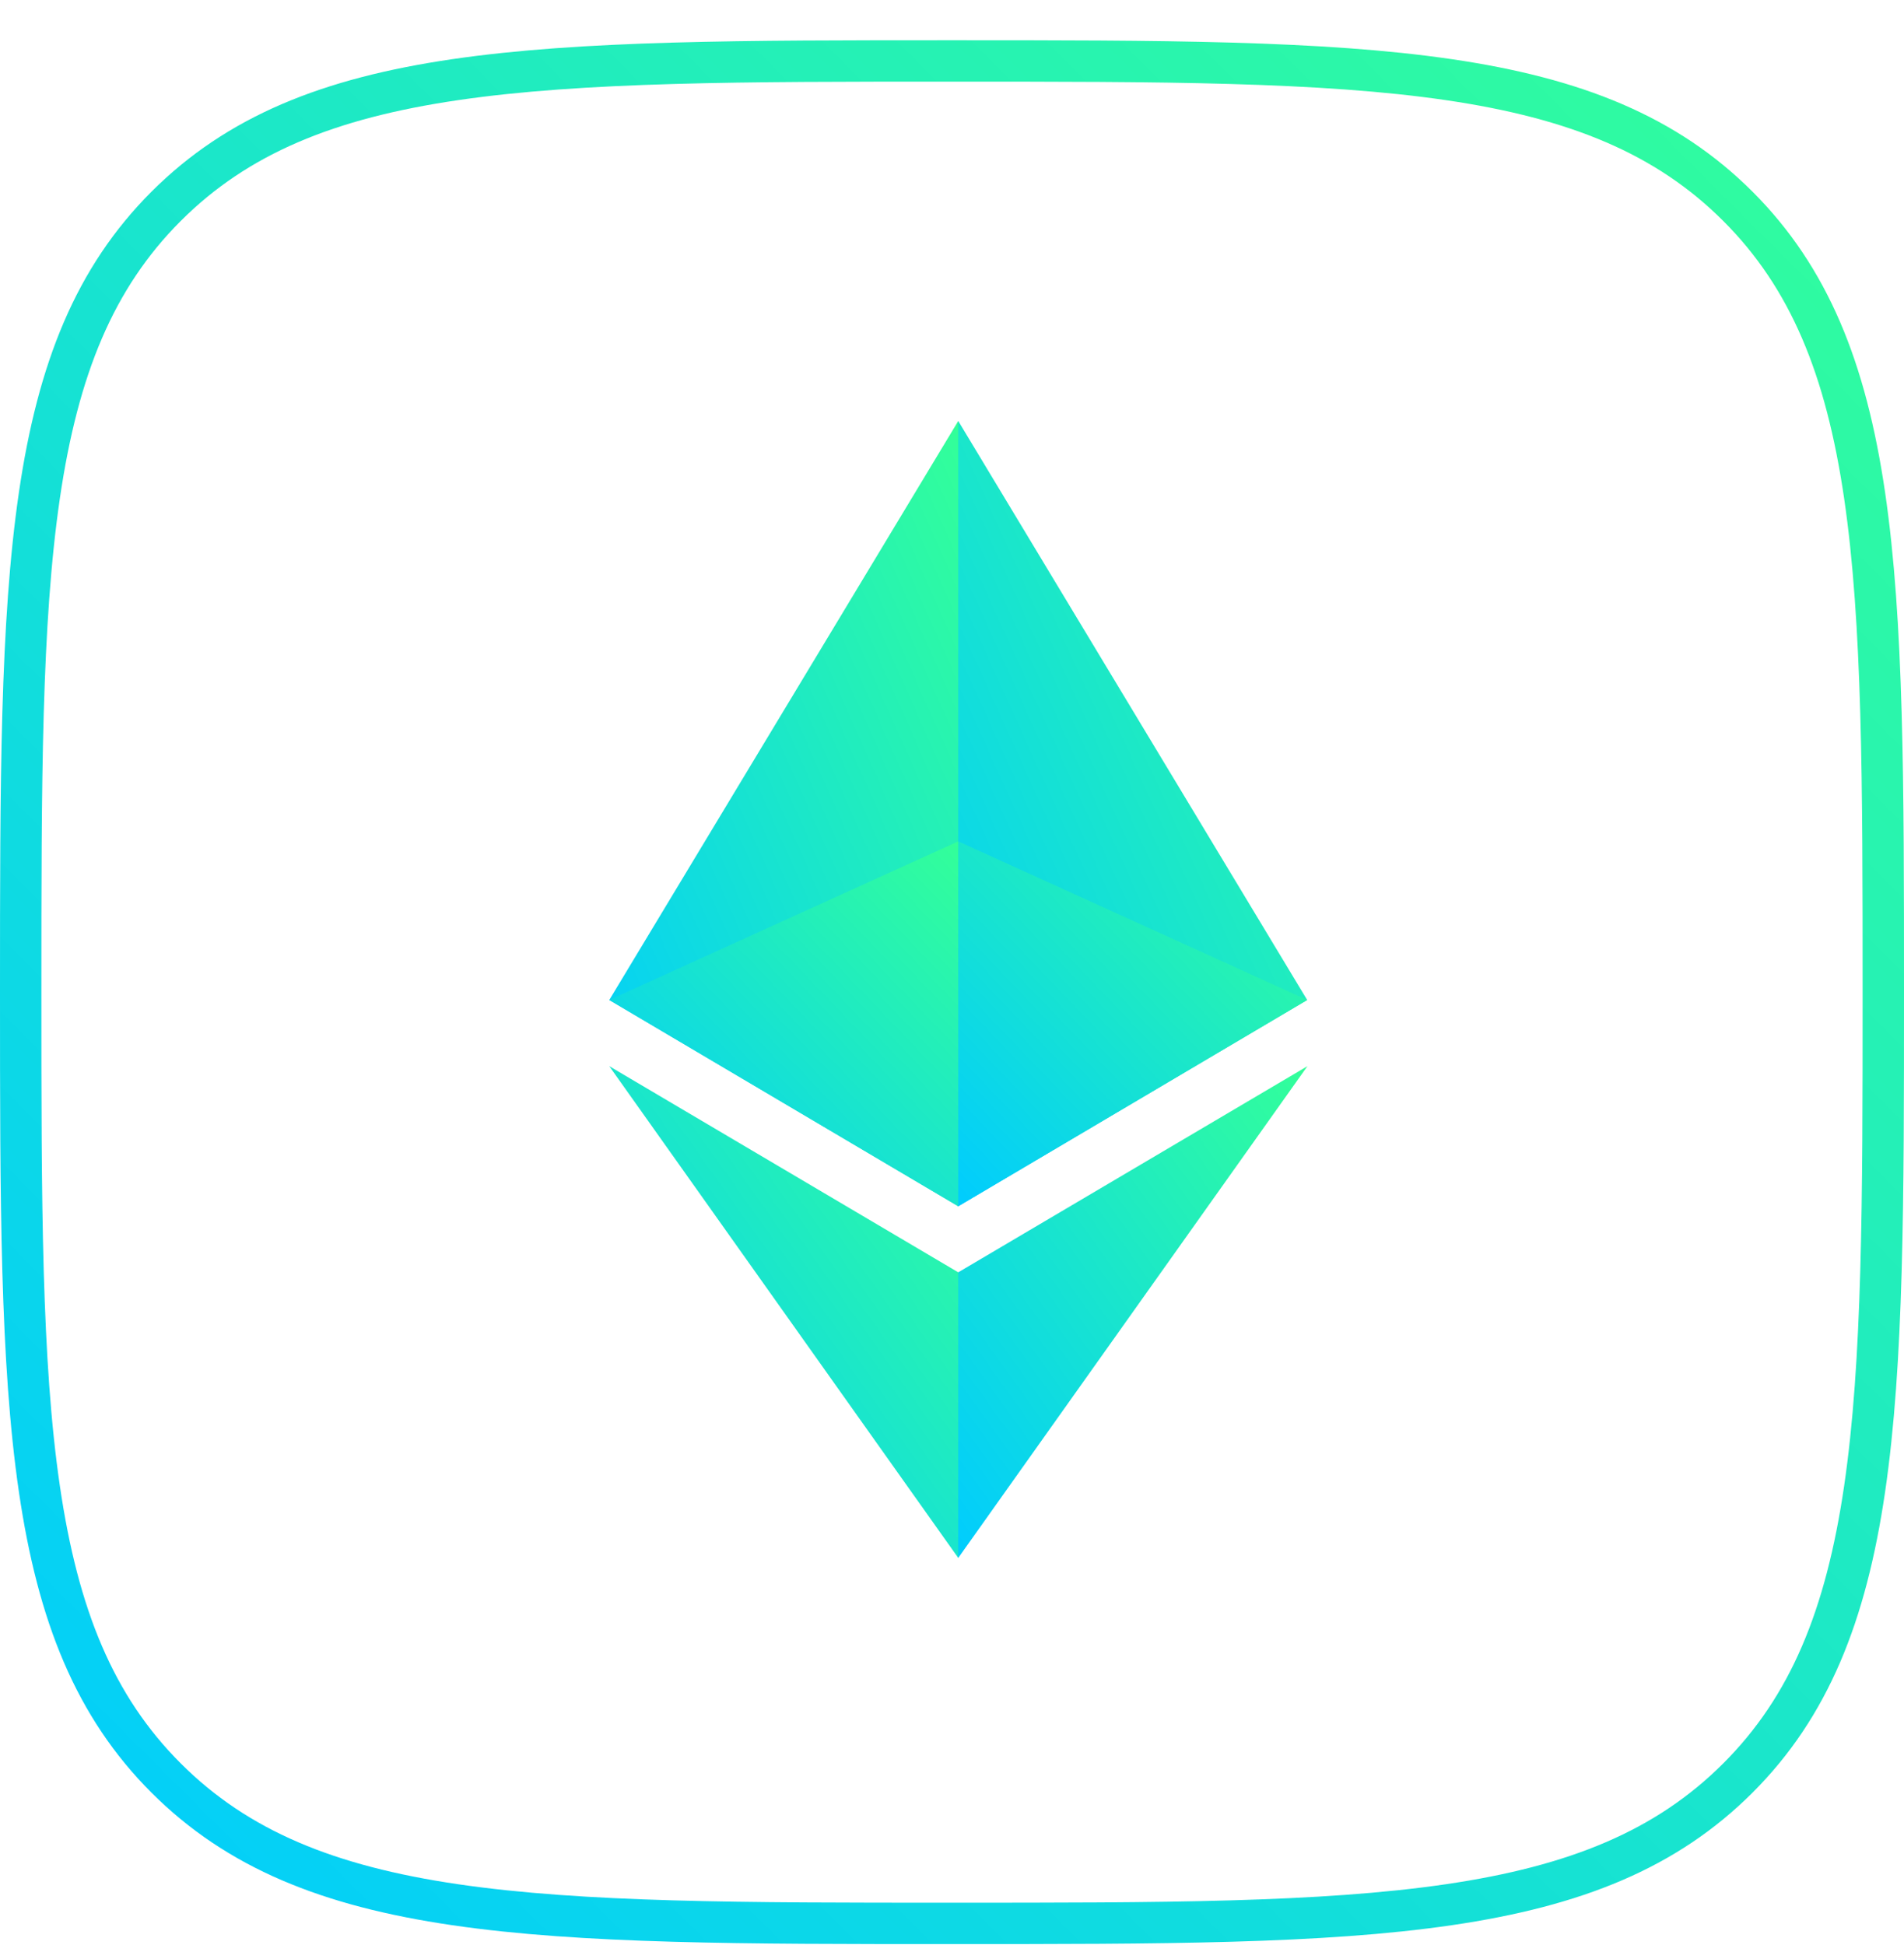 <svg width="46" height="47" viewBox="0 0 46 47" fill="none" xmlns="http://www.w3.org/2000/svg">
<path d="M41.987 42.959C40.26 44.686 38.062 45.572 35.005 46.02C31.931 46.471 28.053 46.472 23 46.472C17.947 46.472 14.069 46.471 10.995 46.02C7.938 45.572 5.74 44.686 4.013 42.959C2.286 41.233 1.401 39.034 0.952 35.977C0.501 32.904 0.5 29.026 0.5 23.972C0.5 18.919 0.501 15.041 0.952 11.967C1.401 8.911 2.286 6.712 4.013 4.985C5.74 3.259 7.938 2.373 10.995 1.925C14.069 1.474 17.947 1.472 23 1.472C28.053 1.472 31.931 1.474 35.005 1.925C38.062 2.373 40.26 3.259 41.987 4.985C43.714 6.712 44.599 8.911 45.048 11.967C45.499 15.041 45.5 18.919 45.5 23.972C45.5 29.026 45.499 32.904 45.048 35.977C44.599 39.034 43.714 41.233 41.987 42.959Z" stroke="url(#paint0_linear_761_1971)"/>
<path d="M23.151 10.172L22.967 10.799V28.961L23.151 29.145L31.581 24.161L23.151 10.172Z" fill="url(#paint1_linear_761_1971)"/>
<path d="M23.151 10.172L14.72 24.161L23.151 29.145V20.329V10.172Z" fill="url(#paint2_linear_761_1971)"/>
<path d="M23.151 30.741L23.047 30.868V37.337L23.151 37.641L31.587 25.76L23.151 30.741Z" fill="url(#paint3_linear_761_1971)"/>
<path d="M23.151 37.641V30.741L14.72 25.76L23.151 37.641Z" fill="url(#paint4_linear_761_1971)"/>
<path d="M23.151 29.145L31.581 24.161L23.151 20.329V29.145Z" fill="url(#paint5_linear_761_1971)"/>
<path d="M14.72 24.161L23.151 29.145V20.329L14.72 24.161Z" fill="url(#paint6_linear_761_1971)"/>
<defs>
<linearGradient id="paint0_linear_761_1971" x1="23" y1="-22.028" x2="-23" y2="23.972" gradientUnits="userSpaceOnUse">
<stop stop-color="#33FF99"/>
<stop offset="1" stop-color="#00CCFF"/>
</linearGradient>
<linearGradient id="paint1_linear_761_1971" x1="27.274" y1="0.686" x2="12.989" y2="7.173" gradientUnits="userSpaceOnUse">
<stop stop-color="#33FF99"/>
<stop offset="1" stop-color="#00CCFF"/>
</linearGradient>
<linearGradient id="paint2_linear_761_1971" x1="18.935" y1="0.686" x2="4.854" y2="6.944" gradientUnits="userSpaceOnUse">
<stop stop-color="#33FF99"/>
<stop offset="1" stop-color="#00CCFF"/>
</linearGradient>
<linearGradient id="paint3_linear_761_1971" x1="27.317" y1="19.82" x2="16.056" y2="27.915" gradientUnits="userSpaceOnUse">
<stop stop-color="#33FF99"/>
<stop offset="1" stop-color="#00CCFF"/>
</linearGradient>
<linearGradient id="paint4_linear_761_1971" x1="18.935" y1="19.82" x2="7.721" y2="27.778" gradientUnits="userSpaceOnUse">
<stop stop-color="#33FF99"/>
<stop offset="1" stop-color="#00CCFF"/>
</linearGradient>
<linearGradient id="paint5_linear_761_1971" x1="27.366" y1="15.921" x2="18.559" y2="24.344" gradientUnits="userSpaceOnUse">
<stop stop-color="#33FF99"/>
<stop offset="1" stop-color="#00CCFF"/>
</linearGradient>
<linearGradient id="paint6_linear_761_1971" x1="18.935" y1="15.921" x2="10.129" y2="24.344" gradientUnits="userSpaceOnUse">
<stop stop-color="#33FF99"/>
<stop offset="1" stop-color="#00CCFF"/>
</linearGradient>
</defs>
</svg>
